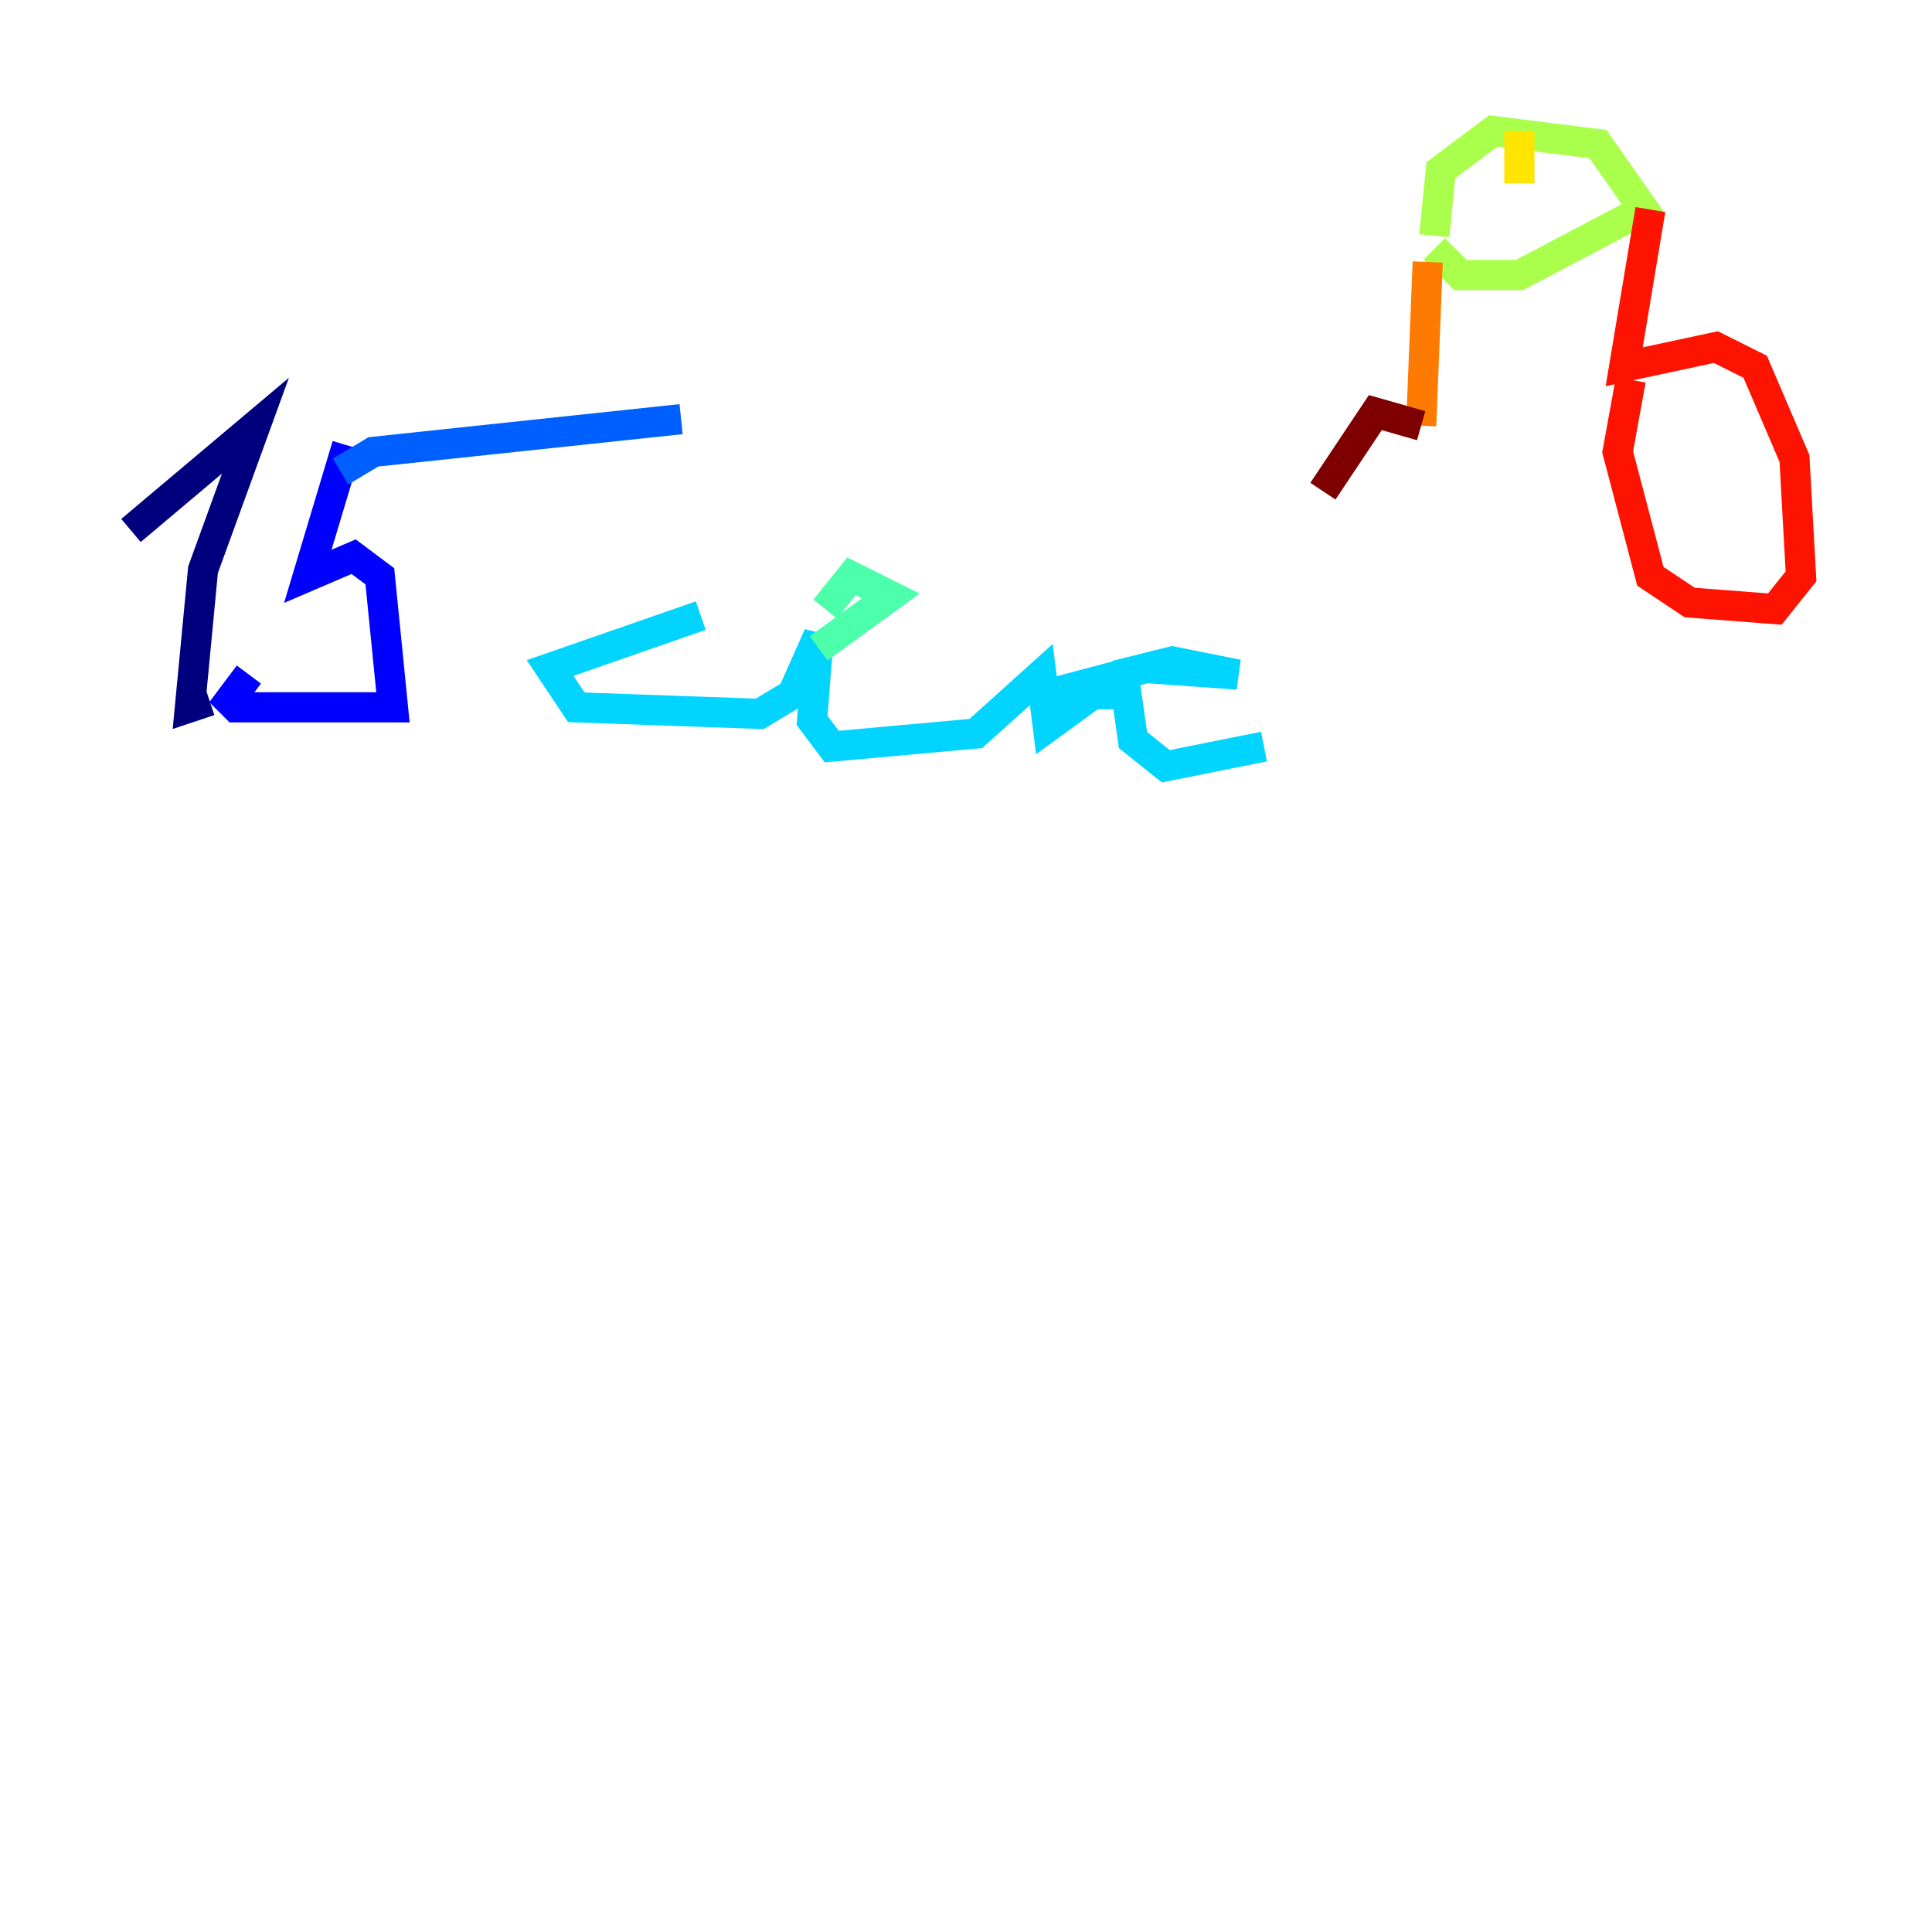 <?xml version="1.0" encoding="utf-8" ?>
<svg baseProfile="tiny" height="128" version="1.2" viewBox="0,0,128,128" width="128" xmlns="http://www.w3.org/2000/svg" xmlns:ev="http://www.w3.org/2001/xml-events" xmlns:xlink="http://www.w3.org/1999/xlink"><defs /><polyline fill="none" points="8.678,35.146 16.922,28.203 13.451,37.749 12.583,46.861 13.885,46.427" stroke="#00007f" stroke-width="2" /><polyline fill="none" points="22.997,29.505 20.393,38.183 23.43,36.881 25.166,38.183 26.034,46.861 15.62,46.861 15.186,46.427 16.488,44.691" stroke="#0000fe" stroke-width="2" /><polyline fill="none" points="22.563,31.241 24.732,29.939 45.125,27.77" stroke="#0060ff" stroke-width="2" /><polyline fill="none" points="46.427,40.786 36.447,44.258 38.183,46.861 50.332,47.295 52.502,45.993 54.237,42.088 53.803,47.729 55.105,49.464 64.651,48.597 68.99,44.691 69.424,48.163 74.197,44.691 77.668,43.824 82.007,44.691 75.932,44.258 69.424,45.993 74.63,45.993 75.064,49.031 77.234,50.766 83.742,49.464" stroke="#00d4ff" stroke-width="2" /><polyline fill="none" points="54.237,42.956 59.01,39.485 56.407,38.183 54.671,40.352" stroke="#4cffaa" stroke-width="2" /><polyline fill="none" points="95.024,15.62 95.458,11.281 98.929,8.678 105.871,9.546 108.909,13.885 100.664,18.224 96.759,18.224 95.024,16.488" stroke="#aaff4c" stroke-width="2" /><polyline fill="none" points="100.664,8.678 100.664,12.149" stroke="#ffe500" stroke-width="2" /><polyline fill="none" points="94.59,17.356 94.156,28.203" stroke="#ff7a00" stroke-width="2" /><polyline fill="none" points="109.342,13.885 107.607,24.298 113.681,22.997 116.285,24.298 118.888,30.373 119.322,38.183 117.586,40.352 111.946,39.919 109.342,38.183 107.173,29.939 108.041,25.166" stroke="#fe1200" stroke-width="2" /><polyline fill="none" points="94.156,28.203 91.119,27.336 87.647,32.542" stroke="#7f0000" stroke-width="2" /></svg>